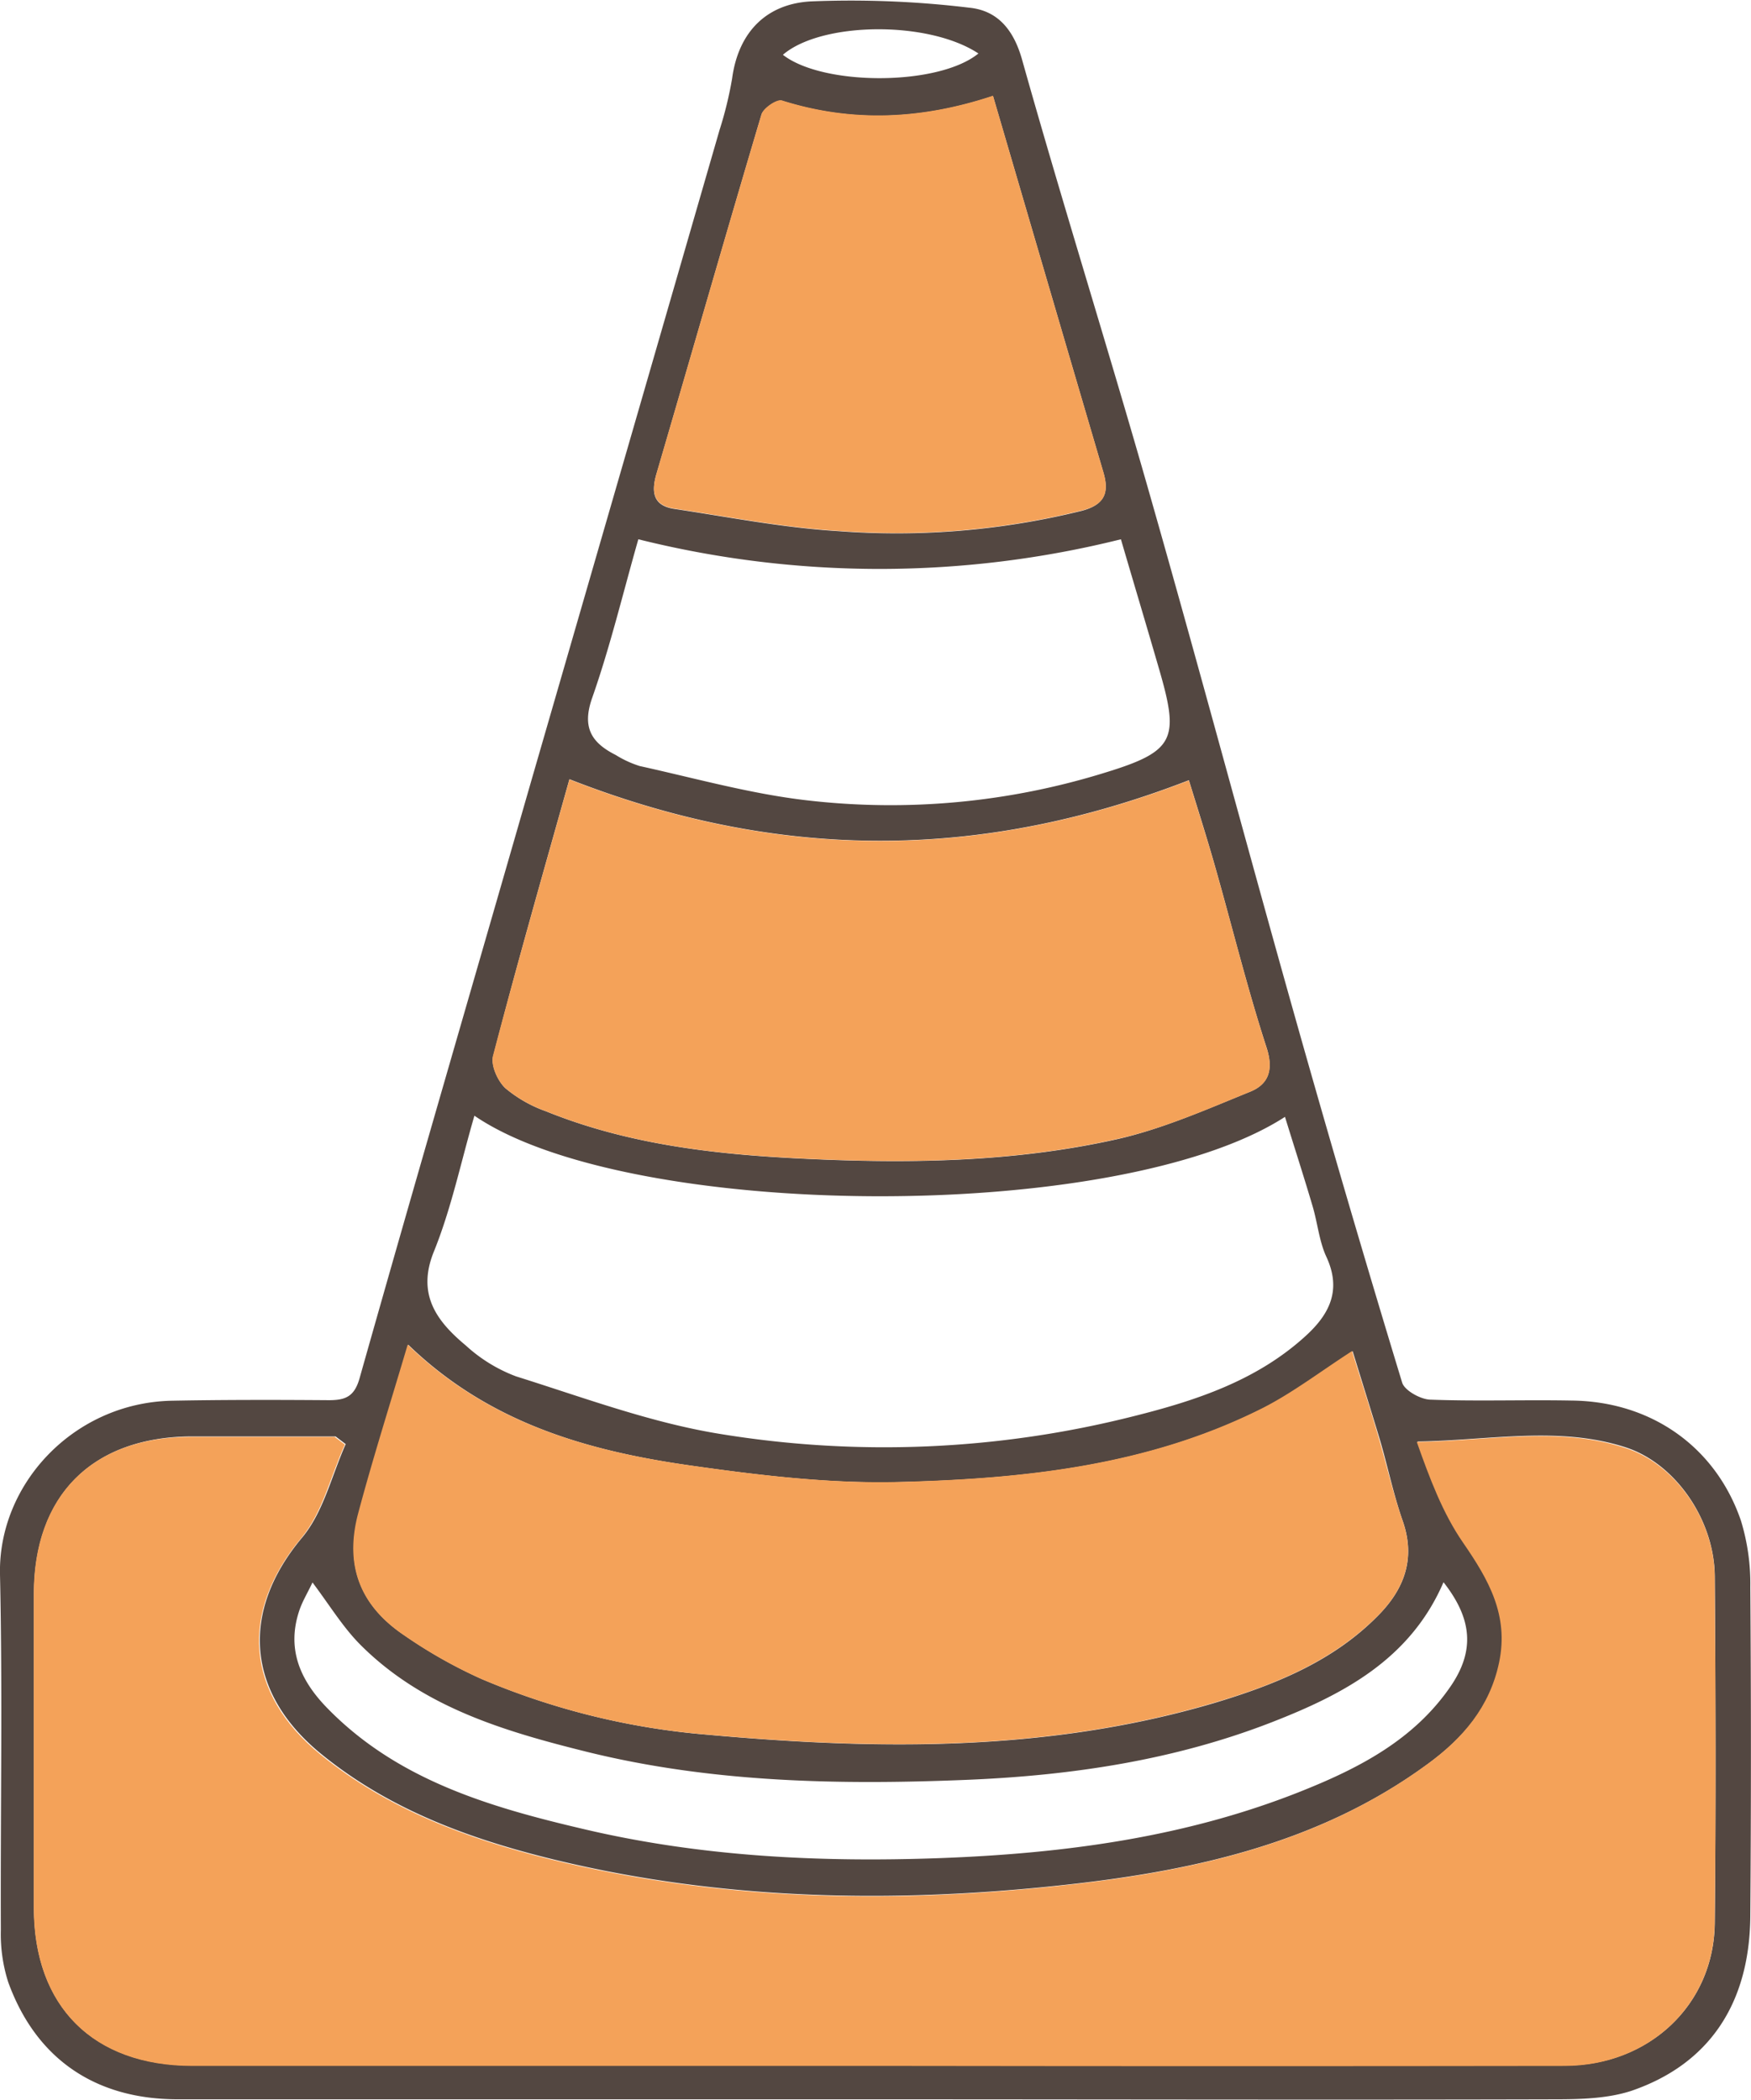 <svg xmlns="http://www.w3.org/2000/svg" viewBox="0 0 227.21 272.43"><defs><style>.cls-1{fill:#534741;}.cls-2{fill:#f4a259;}</style></defs><g id="Layer_2" data-name="Layer 2"><g id="總獎金"><path class="cls-1" d="M227.12,205.94q.16,21.33,0,42.65c-.08,11.35-5.32,19.23-15.43,22.69-3.06,1-6.55,1.1-9.83,1.1-29.36.08-58.7,0-88.06,0h0q-45.37,0-90.74,0c-10.72,0-18.4-5.27-22-15.22a20.47,20.47,0,0,1-.95-6.77C.05,235,.34,219.66,0,204.3c-.27-11.74,9.58-22.3,22.3-22.56,6.8-.13,13.59-.12,20.38-.07,2.18,0,3.33-.48,4-2.92C54,152.84,61.55,127,69,101.1Q81.19,59,93.37,16.86A48.89,48.89,0,0,0,95,10.18c.82-6.08,4.52-9.71,10.26-10A128.06,128.06,0,0,1,125.78,1c3.59.36,5.71,2.75,6.83,6.69,5.31,18.88,11.21,37.6,16.58,56.46,6.45,22.6,12.51,45.32,18.89,67.94q6.69,23.73,13.87,47.32c.32,1,2.35,2.14,3.61,2.19,6.15.23,12.3,0,18.45.12,10.25.13,18.61,6,21.89,15.57A27.89,27.89,0,0,1,227.12,205.94Zm-4.61,43.55c.15-15,.11-30,0-45-.07-7.29-5.08-14.59-11.56-16.7-8.7-2.81-17.63-.9-27-.76,1.64,4.71,3.32,9.22,6,13.06,3.31,4.8,6,9.41,4.68,15.56-1.22,5.8-4.74,9.84-9.27,13.16-14.44,10.62-31.38,14.12-48.61,15.9-21.88,2.27-43.76,1.75-65.28-3.54-10.73-2.65-21-6.45-29.72-13.54-9.87-8-10.56-18.57-2.54-28.14,2.76-3.31,3.81-8,5.65-12.12l-1.32-1c-6.26,0-12.52,0-18.77,0C12,186.47,4.43,194,4.41,206.79q0,20.37,0,40.74C4.41,260.35,12.12,268,25,268q46.53,0,93.07,0,42.49,0,85,0C214,268,222.41,260.09,222.51,249.49Zm-34.3-30.66c3.15-4.58,2.88-8.73-.9-13.54-4.31,10-13,14.55-22.27,18.16-12.63,4.92-25.91,6.9-39.33,7.47-16.63.69-33.27.4-49.58-3.63-10.69-2.66-21.27-5.78-29.36-13.88-2.28-2.29-4-5.14-6.22-8.09-.62,1.32-1.28,2.39-1.68,3.55-1.7,4.95,0,9,3.43,12.58,9.12,9.47,21.18,13,33.4,15.86,15.15,3.58,30.64,4.34,46.16,3.78,16.16-.59,32.09-2.69,47.23-8.78C176.51,229.33,183.51,225.67,188.21,218.83Zm-9.32-9.28c3.34-3.41,4.83-7.35,3.12-12.23-1.26-3.61-2-7.38-3.1-11s-2.29-7.42-3.39-11c-4.15,2.68-7.69,5.43-11.62,7.4-14.86,7.48-31.05,9.18-47.3,9.58-9,.22-18.13-.88-27.09-2.16-13.26-1.9-26-5.48-36.53-15.66-2.26,7.65-4.54,14.8-6.47,22.06-1.76,6.62.25,11.81,6,15.66a62.57,62.57,0,0,0,10,5.65,94.64,94.64,0,0,0,29.22,7.22c22.15,2,44.2,2.27,65.81-4.1C165.36,218.62,173,215.59,178.89,209.55Zm-9.45-36.23c3.09-2.82,4.66-5.94,2.68-10.23-.94-2-1.15-4.43-1.81-6.63-1.1-3.73-2.3-7.43-3.57-11.55-21.66,14-85.21,13.52-105.18-.15-1.75,6-3,12.06-5.26,17.63s.38,9.05,4.15,12.19a20.08,20.08,0,0,0,6.51,4c8.74,2.74,17.44,6,26.42,7.46a131.9,131.9,0,0,0,53.72-2.29C155.17,181.73,163.09,179.13,169.44,173.32Zm-7.16-31.7c2.26-.94,3-2.73,2.09-5.63-2.53-7.77-4.47-15.72-6.71-23.59-1.12-3.94-2.37-7.85-3.39-11.17-27.18,10.54-53.37,10.46-80.38-.13C70.58,112.89,67.14,124.89,64,137c-.33,1.21.57,3.24,1.58,4.19a17.05,17.05,0,0,0,5.27,3c10.44,4.23,21.52,5.55,32.62,6.11,14,.71,28,.56,41.66-2.53C151,146.41,156.65,143.91,162.28,141.62Zm-18.83-41.39c9-2.76,9.58-4.34,7-13.26-1.65-5.7-3.36-11.39-5-17a129.32,129.32,0,0,1-62.62,0c-2,7-3.64,13.89-6,20.61-1.34,3.83-.06,5.8,3.07,7.38A13.6,13.6,0,0,0,83,99.39c7.22,1.59,14.4,3.61,21.7,4.45A93.85,93.85,0,0,0,143.45,100.23Zm-3.09-33.95c3-.79,3.59-2.37,2.81-5C138.42,45.13,133.7,29,128.85,12.46c-9.34,3.1-18.32,3.47-27.39.61-.66-.2-2.4,1-2.65,1.8-4.62,15.51-9.07,31.07-13.62,46.6-.71,2.4-.44,4.15,2.31,4.56,7.07,1.06,14.12,2.45,21.23,2.88A100.08,100.08,0,0,0,140.36,66.28ZM101.59,7.11c5.21,4.07,20.18,4.07,25.37-.17C120.44,2.63,106.56,2.82,101.59,7.11Z"/><path class="cls-2" d="M222.5,204.51c.12,15,.16,30,0,45-.1,10.6-8.52,18.52-19.46,18.54q-42.49.06-85,0-46.53,0-93.07,0c-12.87,0-20.58-7.69-20.59-20.51q0-20.37,0-40.74c0-12.75,7.54-20.32,20.28-20.37,6.25,0,12.51,0,18.77,0l1.32,1c-1.84,4.08-2.89,8.81-5.65,12.12-8,9.57-7.33,20.14,2.54,28.14,8.74,7.09,19,10.89,29.72,13.54,21.52,5.29,43.4,5.81,65.28,3.54,17.23-1.78,34.17-5.28,48.61-15.9,4.53-3.32,8.05-7.36,9.27-13.16,1.29-6.15-1.37-10.76-4.68-15.56-2.65-3.84-4.33-8.35-6-13.06,9.41-.14,18.34-2.05,27,.76C217.42,189.92,222.43,197.22,222.5,204.51Z"/><path class="cls-2" d="M182,197.32c1.71,4.88.22,8.82-3.12,12.23-5.92,6-13.53,9.07-21.42,11.4-21.61,6.37-43.66,6.09-65.81,4.1a94.64,94.64,0,0,1-29.22-7.22,62.57,62.57,0,0,1-10-5.65c-5.7-3.85-7.71-9-6-15.66,1.93-7.26,4.21-14.41,6.47-22.06,10.53,10.18,23.27,13.76,36.53,15.66,9,1.28,18.08,2.38,27.09,2.16,16.25-.4,32.44-2.1,47.3-9.58,3.93-2,7.47-4.72,11.62-7.4,1.1,3.56,2.29,7.25,3.39,11S180.75,193.71,182,197.32Z"/><path class="cls-2" d="M164.37,136c.94,2.9.17,4.69-2.09,5.63-5.63,2.29-11.28,4.79-17.18,6.12-13.69,3.09-27.7,3.24-41.66,2.53-11.1-.56-22.18-1.88-32.62-6.11a17.05,17.05,0,0,1-5.27-3c-1-.95-1.91-3-1.58-4.19,3.17-12.06,6.61-24.06,9.92-35.85,27,10.59,53.2,10.67,80.38.13,1,3.32,2.27,7.23,3.39,11.17C159.9,120.27,161.84,128.22,164.37,136Z"/><path class="cls-2" d="M143.17,61.24c.78,2.67.24,4.25-2.81,5a100.08,100.08,0,0,1-31.63,2.63c-7.11-.43-14.16-1.82-21.23-2.88-2.75-.41-3-2.16-2.31-4.56,4.55-15.53,9-31.09,13.62-46.6.25-.83,2-2,2.65-1.8,9.07,2.86,18.05,2.49,27.39-.61C133.7,29,138.42,45.13,143.17,61.24Z"/></g></g></svg>